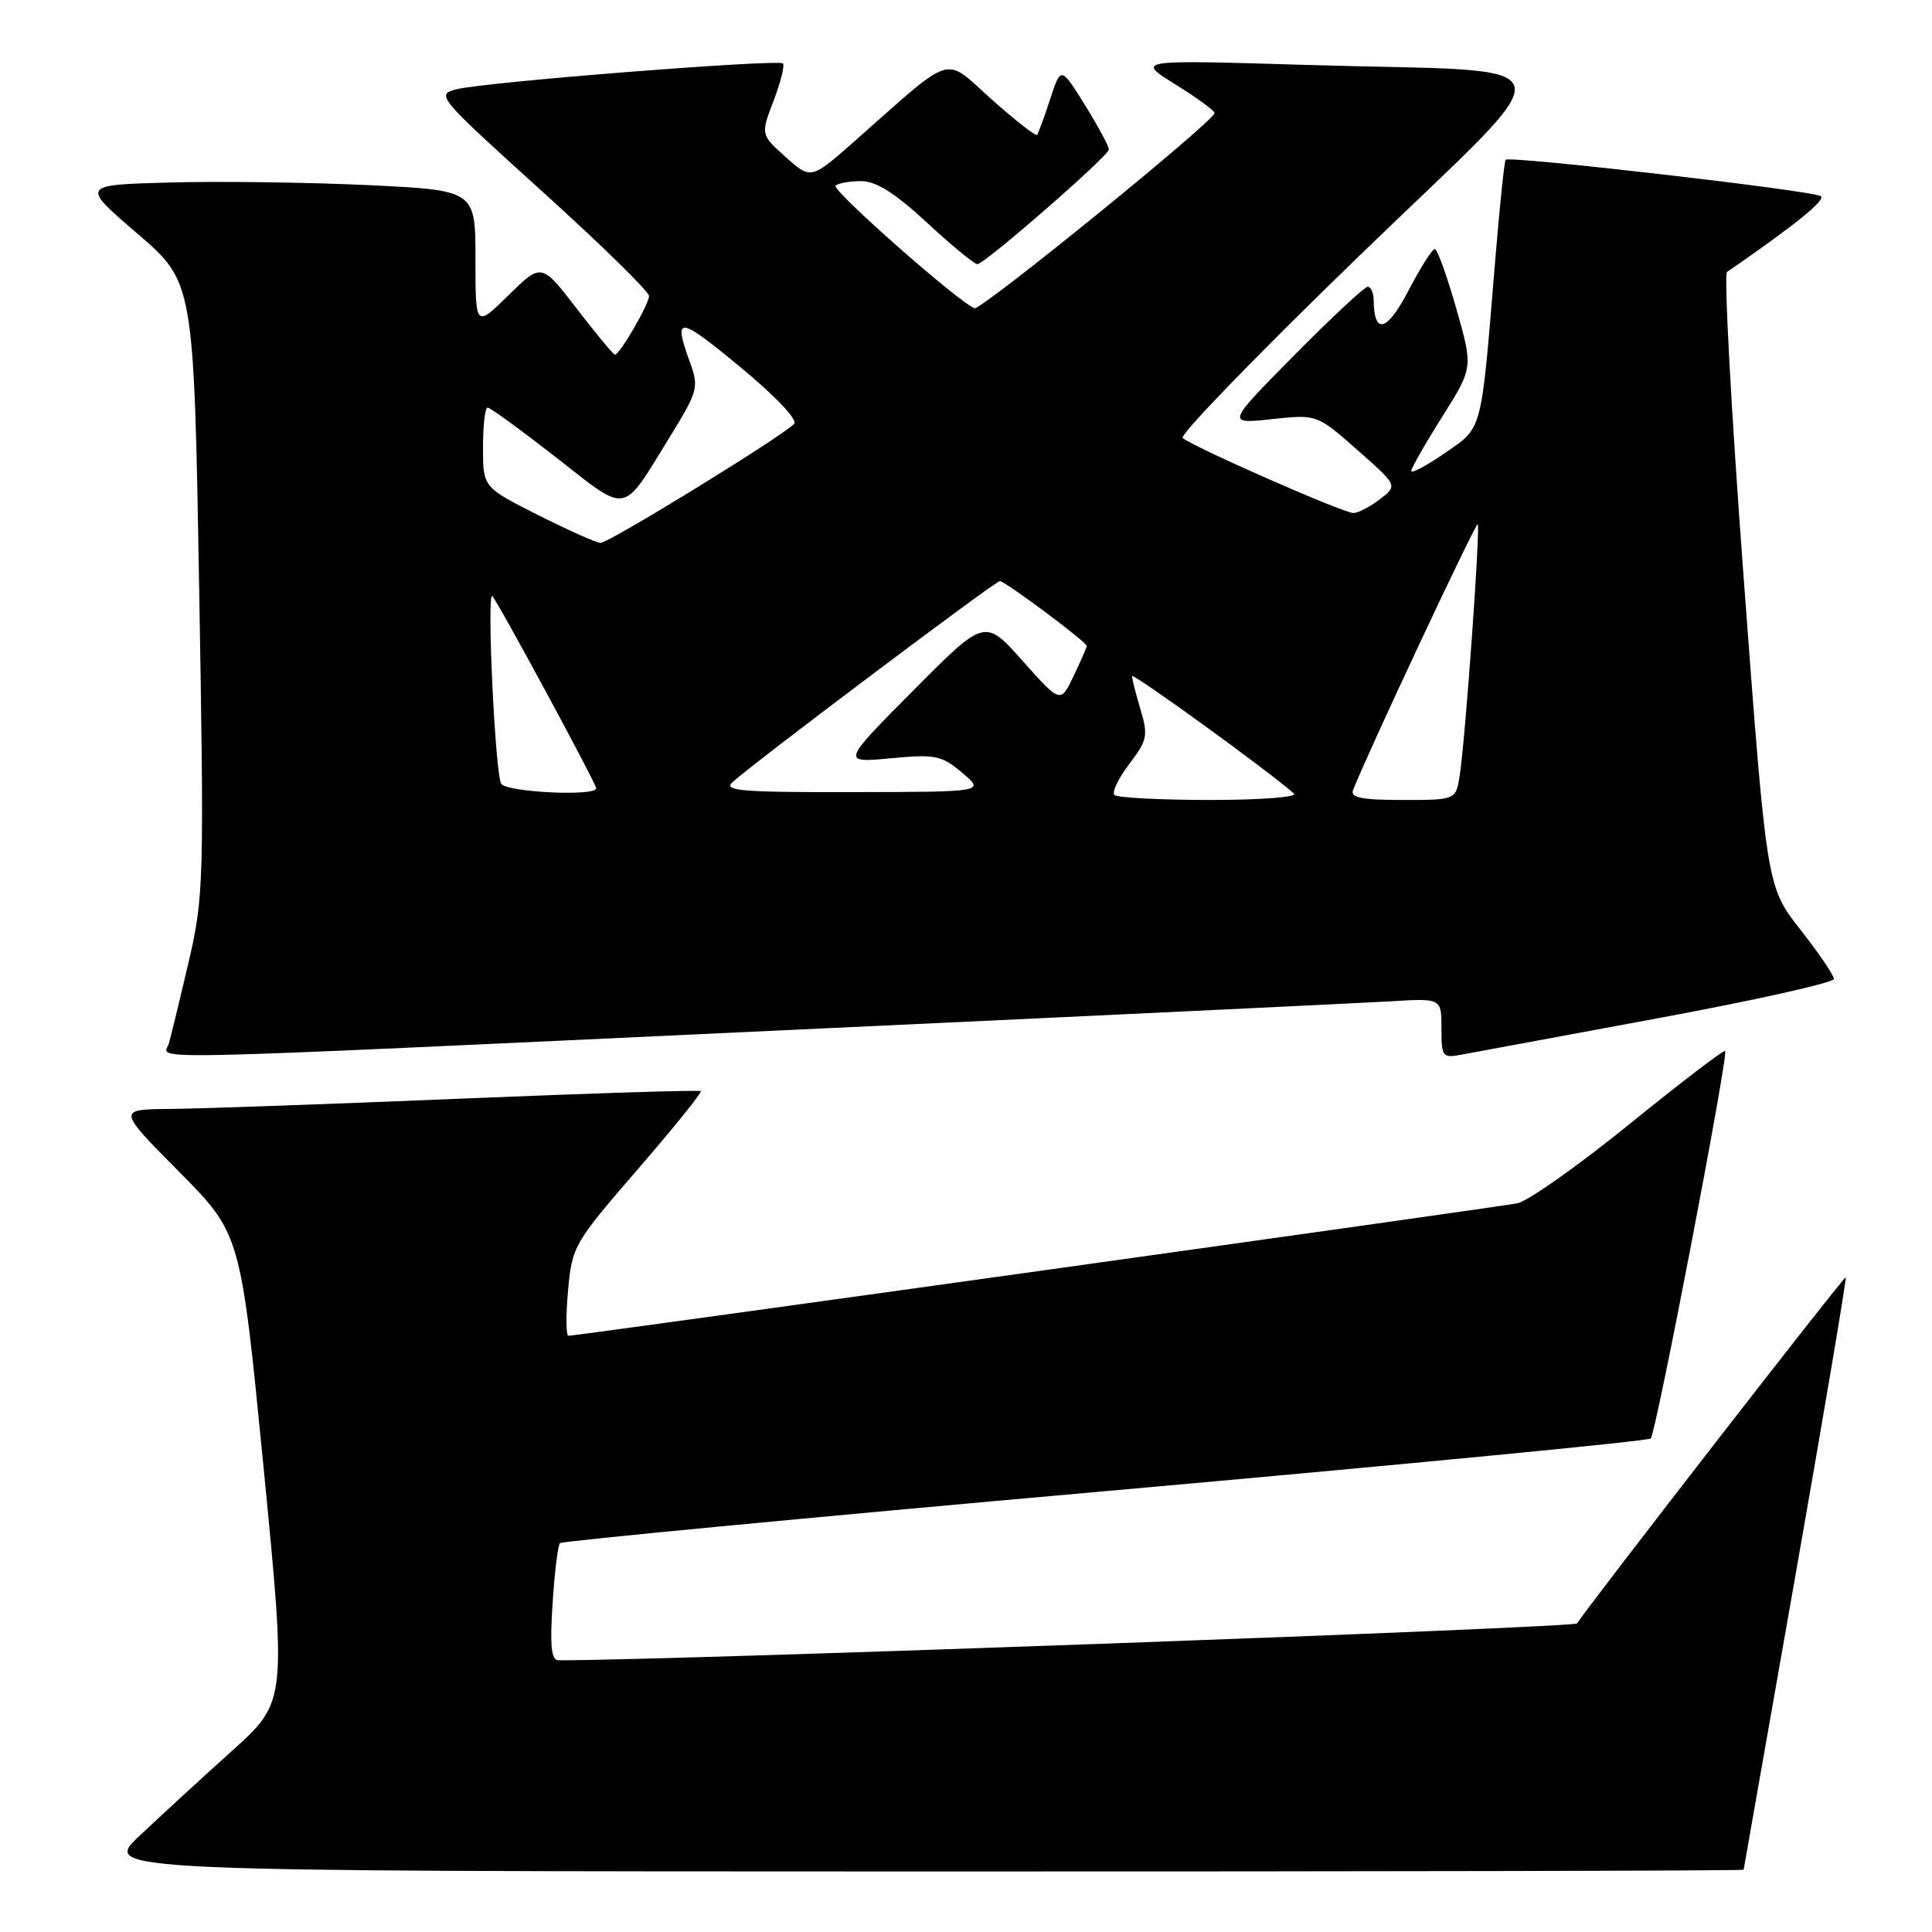 <?xml version="1.0" encoding="UTF-8" standalone="no"?>
<!DOCTYPE svg PUBLIC "-//W3C//DTD SVG 1.1//EN" "http://www.w3.org/Graphics/SVG/1.1/DTD/svg11.dtd" >
<svg xmlns="http://www.w3.org/2000/svg" xmlns:xlink="http://www.w3.org/1999/xlink" version="1.1" viewBox="0 0 256 256">
 <g >
 <path fill="currentColor"
d=" M 231.04 247.75 C 231.07 247.61 234.17 229.95 237.95 208.50 C 241.72 187.05 244.70 169.39 244.57 169.25 C 244.38 169.05 210.91 212.17 208.97 215.11 C 208.59 215.68 89.46 220.00 74.02 220.00 C 73.05 220.00 72.85 218.19 73.22 212.48 C 73.48 208.35 73.93 204.74 74.20 204.47 C 74.47 204.20 106.97 201.10 146.41 197.59 C 185.86 194.08 218.40 190.94 218.73 190.61 C 219.43 189.91 229.06 139.73 228.59 139.26 C 228.41 139.08 222.72 143.43 215.94 148.93 C 209.16 154.43 202.46 159.16 201.06 159.44 C 198.52 159.96 76.46 177.00 75.32 177.00 C 74.99 177.00 74.97 174.29 75.27 170.99 C 75.80 165.14 76.05 164.71 84.51 154.93 C 89.30 149.40 93.05 144.74 92.86 144.58 C 92.66 144.41 78.33 144.86 61.00 145.58 C 43.67 146.30 26.36 146.91 22.52 146.94 C 15.54 147.00 15.54 147.00 23.72 155.25 C 31.89 163.50 31.89 163.50 34.93 194.50 C 37.96 225.50 37.96 225.50 30.74 232.00 C 26.77 235.57 21.27 240.63 18.51 243.23 C 13.50 247.96 13.50 247.96 122.25 247.98 C 182.06 247.99 231.02 247.89 231.04 247.75 Z  M 103.27 136.54 C 144.09 134.64 180.54 132.90 184.25 132.68 C 191.00 132.27 191.00 132.27 191.00 136.26 C 191.00 140.07 191.12 140.23 193.75 139.73 C 195.26 139.45 206.96 137.28 219.75 134.91 C 232.54 132.54 243.00 130.20 243.00 129.72 C 243.00 129.23 241.00 126.28 238.55 123.17 C 234.10 117.50 234.10 117.50 231.08 77.04 C 229.41 54.79 228.41 36.34 228.84 36.04 C 237.85 29.82 241.91 26.54 241.28 26.00 C 240.45 25.28 200.04 20.62 199.51 21.17 C 199.33 21.35 198.69 27.57 198.08 35.00 C 196.23 57.52 196.49 56.57 191.44 60.04 C 189.00 61.72 187.00 62.79 187.00 62.41 C 187.00 62.03 188.85 58.79 191.10 55.22 C 195.20 48.73 195.20 48.73 192.96 40.87 C 191.73 36.54 190.45 33.00 190.11 33.00 C 189.77 33.00 188.19 35.51 186.60 38.56 C 183.77 43.97 182.06 44.42 182.02 39.75 C 182.01 38.79 181.65 38.00 181.23 38.00 C 180.81 38.00 176.42 42.09 171.48 47.09 C 162.50 56.18 162.50 56.18 168.50 55.54 C 174.50 54.90 174.50 54.90 179.85 59.62 C 185.21 64.34 185.21 64.34 182.85 66.15 C 181.56 67.14 179.97 67.97 179.33 67.98 C 178.05 68.00 157.98 59.18 156.71 58.03 C 156.27 57.64 166.80 46.78 180.10 33.91 C 208.27 6.63 209.13 9.69 173.00 8.60 C 150.50 7.92 150.50 7.92 155.75 11.19 C 158.64 12.98 160.97 14.69 160.94 14.98 C 160.82 16.11 129.99 41.16 129.12 40.84 C 127.05 40.08 110.16 25.18 110.72 24.61 C 111.06 24.27 112.58 24.00 114.11 24.00 C 116.09 24.00 118.59 25.58 122.83 29.50 C 126.09 32.53 129.10 35.00 129.51 35.00 C 130.46 35.00 146.83 20.73 146.93 19.82 C 146.97 19.44 145.55 16.81 143.79 13.96 C 140.57 8.79 140.57 8.79 139.15 13.14 C 138.37 15.54 137.58 17.67 137.41 17.87 C 137.23 18.07 134.52 15.95 131.38 13.15 C 124.92 7.39 126.65 6.87 113.30 18.65 C 107.46 23.80 107.46 23.80 104.12 20.82 C 100.79 17.84 100.79 17.84 102.50 13.36 C 103.44 10.89 104.00 8.67 103.74 8.41 C 103.14 7.81 64.46 10.85 60.58 11.81 C 57.71 12.52 57.87 12.71 71.83 25.35 C 79.63 32.40 86.00 38.64 86.00 39.22 C 86.00 40.31 82.11 47.00 81.48 47.00 C 81.28 47.00 79.01 44.26 76.43 40.91 C 71.75 34.83 71.75 34.83 67.38 39.12 C 63.00 43.42 63.00 43.42 63.00 34.31 C 63.00 25.21 63.00 25.21 48.75 24.53 C 40.91 24.16 29.14 24.00 22.60 24.18 C 10.69 24.50 10.69 24.50 18.19 30.94 C 25.69 37.38 25.69 37.38 26.39 77.94 C 27.06 116.94 27.00 118.85 24.99 127.50 C 23.83 132.45 22.66 137.29 22.38 138.25 C 21.72 140.50 15.31 140.64 103.27 136.54 Z  M 147.67 105.34 C 147.31 104.97 148.19 103.13 149.63 101.24 C 152.02 98.10 152.16 97.47 151.13 94.03 C 150.51 91.96 150.00 89.97 150.00 89.60 C 150.00 89.05 168.23 102.26 171.45 105.15 C 171.98 105.62 167.07 106.00 160.37 106.00 C 153.75 106.00 148.04 105.70 147.67 105.34 Z  M 179.28 104.71 C 180.99 100.25 195.54 69.21 195.80 69.47 C 196.18 69.84 194.16 98.01 193.42 102.75 C 192.91 106.00 192.91 106.00 185.85 106.00 C 180.48 106.00 178.91 105.69 179.28 104.71 Z  M 66.41 103.85 C 65.61 102.56 64.47 78.22 65.24 79.00 C 65.99 79.75 79.00 103.83 79.00 104.46 C 79.00 105.55 67.10 104.98 66.41 103.85 Z  M 97.04 103.66 C 99.77 101.14 131.88 77.00 132.48 77.00 C 133.18 77.00 144.00 85.07 144.00 85.59 C 144.00 85.78 143.22 87.57 142.26 89.57 C 140.53 93.21 140.53 93.21 135.51 87.58 C 130.50 81.94 130.50 81.94 121.00 91.51 C 111.50 101.08 111.50 101.08 118.00 100.48 C 123.96 99.92 124.75 100.08 127.50 102.40 C 130.50 104.93 130.50 104.93 113.04 104.96 C 98.35 104.99 95.80 104.79 97.04 103.66 Z  M 71.25 68.22 C 64.00 64.56 64.00 64.56 64.00 59.28 C 64.00 56.38 64.27 54.00 64.61 54.00 C 64.94 54.00 69.03 56.98 73.70 60.62 C 83.34 68.15 82.32 68.33 88.69 58.00 C 92.50 51.81 92.63 51.33 91.42 48.00 C 89.16 41.77 89.87 41.84 98.06 48.61 C 102.83 52.56 105.75 55.65 105.22 56.18 C 103.43 57.97 80.59 72.00 79.56 71.94 C 78.98 71.91 75.24 70.23 71.25 68.22 Z "/>
</g>
</svg>